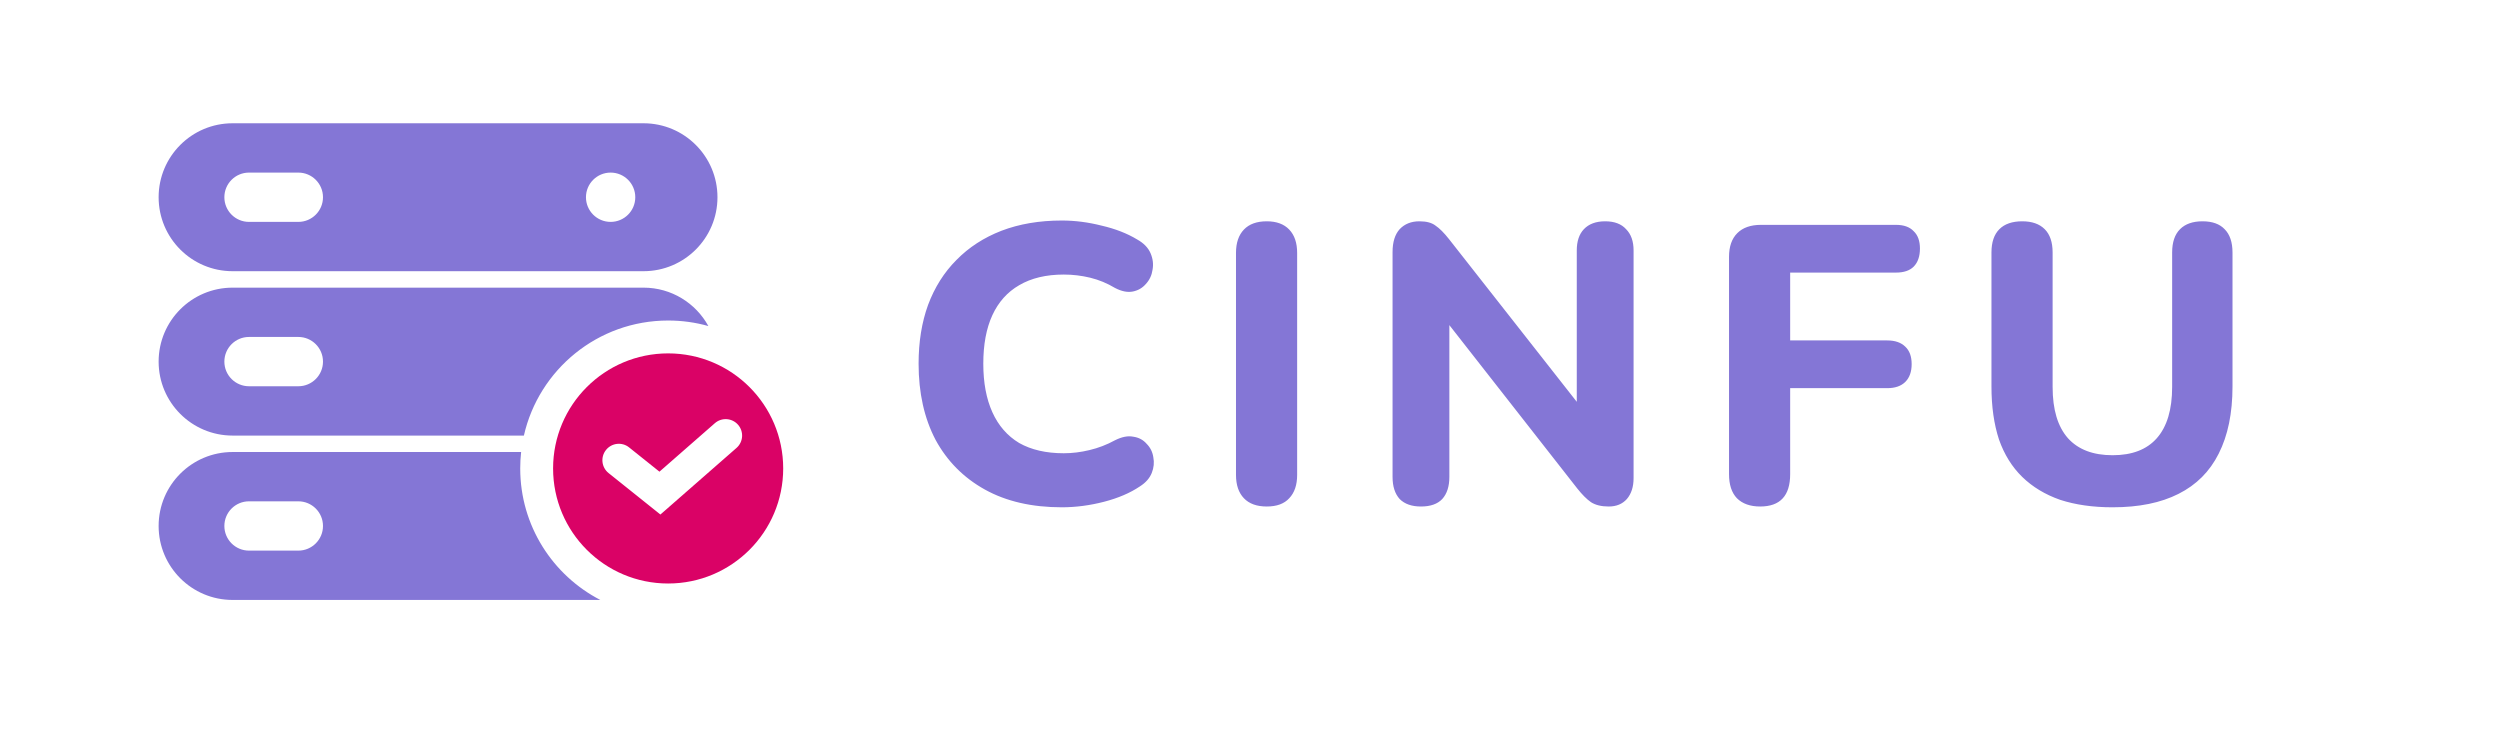 <svg width="169" height="50" viewBox="0 0 169 50" fill="none" xmlns="http://www.w3.org/2000/svg">
<path d="M71.777 34.293C69.751 34.293 68.017 33.893 66.577 33.093C65.137 32.293 64.026 31.173 63.244 29.733C62.48 28.276 62.097 26.56 62.097 24.587C62.097 23.111 62.311 21.787 62.737 20.613C63.182 19.422 63.822 18.409 64.657 17.573C65.493 16.72 66.506 16.062 67.697 15.6C68.906 15.138 70.266 14.907 71.777 14.907C72.666 14.907 73.564 15.022 74.471 15.253C75.395 15.467 76.195 15.778 76.871 16.187C77.315 16.435 77.618 16.747 77.778 17.12C77.938 17.493 77.982 17.867 77.911 18.24C77.858 18.613 77.706 18.933 77.457 19.2C77.226 19.467 76.933 19.636 76.578 19.707C76.222 19.778 75.822 19.698 75.377 19.467C74.844 19.147 74.284 18.916 73.698 18.773C73.111 18.631 72.515 18.56 71.911 18.56C70.72 18.56 69.715 18.8 68.897 19.28C68.097 19.742 67.493 20.418 67.084 21.307C66.675 22.195 66.471 23.289 66.471 24.587C66.471 25.867 66.675 26.96 67.084 27.867C67.493 28.773 68.097 29.467 68.897 29.947C69.715 30.409 70.72 30.64 71.911 30.64C72.48 30.64 73.058 30.569 73.644 30.427C74.249 30.284 74.826 30.062 75.377 29.76C75.84 29.529 76.249 29.449 76.604 29.52C76.978 29.573 77.28 29.733 77.511 30C77.76 30.249 77.911 30.551 77.964 30.907C78.035 31.262 78 31.618 77.858 31.973C77.715 32.329 77.449 32.631 77.058 32.88C76.4 33.324 75.591 33.671 74.631 33.92C73.671 34.169 72.72 34.293 71.777 34.293ZM85.633 34.24C84.958 34.24 84.442 34.053 84.087 33.68C83.731 33.307 83.553 32.782 83.553 32.107V17.093C83.553 16.418 83.731 15.893 84.087 15.52C84.442 15.147 84.958 14.96 85.633 14.96C86.291 14.96 86.798 15.147 87.153 15.52C87.509 15.893 87.687 16.418 87.687 17.093V32.107C87.687 32.782 87.509 33.307 87.153 33.68C86.816 34.053 86.309 34.24 85.633 34.24ZM96.057 34.24C95.434 34.24 94.954 34.071 94.617 33.733C94.297 33.378 94.137 32.88 94.137 32.24V17.04C94.137 16.364 94.297 15.849 94.617 15.493C94.954 15.138 95.399 14.96 95.95 14.96C96.43 14.96 96.794 15.058 97.043 15.253C97.31 15.431 97.612 15.733 97.95 16.16L107.31 28.08H106.59V16.933C106.59 16.311 106.75 15.831 107.07 15.493C107.408 15.138 107.888 14.96 108.51 14.96C109.132 14.96 109.604 15.138 109.924 15.493C110.261 15.831 110.43 16.311 110.43 16.933V32.32C110.43 32.907 110.279 33.378 109.977 33.733C109.675 34.071 109.266 34.24 108.75 34.24C108.252 34.24 107.852 34.142 107.55 33.947C107.266 33.751 106.955 33.44 106.617 33.013L97.283 21.093H97.977V32.24C97.977 32.88 97.817 33.378 97.497 33.733C97.177 34.071 96.697 34.24 96.057 34.24ZM118.988 34.24C118.313 34.24 117.788 34.053 117.415 33.68C117.059 33.307 116.882 32.764 116.882 32.053V17.36C116.882 16.667 117.068 16.133 117.442 15.76C117.815 15.387 118.348 15.2 119.042 15.2H128.162C128.695 15.2 129.095 15.342 129.362 15.627C129.646 15.893 129.788 16.284 129.788 16.8C129.788 17.333 129.646 17.742 129.362 18.027C129.095 18.293 128.695 18.427 128.162 18.427H121.015V23.013H127.575C128.108 23.013 128.517 23.155 128.802 23.44C129.086 23.707 129.228 24.098 129.228 24.613C129.228 25.129 129.086 25.529 128.802 25.813C128.517 26.098 128.108 26.24 127.575 26.24H121.015V32.053C121.015 33.511 120.339 34.24 118.988 34.24ZM142.81 34.293C141.477 34.293 140.295 34.124 139.263 33.787C138.25 33.431 137.397 32.916 136.703 32.24C136.01 31.564 135.486 30.72 135.13 29.707C134.792 28.675 134.623 27.484 134.623 26.133V17.067C134.623 16.373 134.801 15.849 135.157 15.493C135.512 15.138 136.028 14.96 136.703 14.96C137.361 14.96 137.868 15.138 138.223 15.493C138.579 15.849 138.757 16.373 138.757 17.067V26.16C138.757 27.689 139.103 28.844 139.797 29.627C140.49 30.391 141.495 30.773 142.81 30.773C144.126 30.773 145.121 30.391 145.797 29.627C146.49 28.844 146.837 27.689 146.837 26.16V17.067C146.837 16.373 147.015 15.849 147.37 15.493C147.726 15.138 148.232 14.96 148.89 14.96C149.548 14.96 150.046 15.138 150.384 15.493C150.739 15.849 150.917 16.373 150.917 17.067V26.133C150.917 27.929 150.606 29.44 149.984 30.667C149.379 31.875 148.472 32.782 147.264 33.387C146.072 33.991 144.588 34.293 142.81 34.293Z" fill="#8476D6"/>
<path fill-rule="evenodd" clip-rule="evenodd" d="M10.723 13.333C10.723 10.572 12.961 8.333 15.723 8.333H43.501C46.262 8.333 48.501 10.572 48.501 13.333C48.501 16.095 46.262 18.333 43.501 18.333H15.723C12.961 18.333 10.723 16.095 10.723 13.333ZM15.167 13.333C15.167 14.254 15.913 15 16.833 15H20.167C21.087 15 21.834 14.254 21.834 13.333C21.834 12.413 21.087 11.667 20.167 11.667H16.833C15.913 11.667 15.167 12.413 15.167 13.333ZM41.278 15C40.358 15 39.611 14.254 39.611 13.333C39.611 12.413 40.358 11.667 41.278 11.667C42.199 11.667 42.945 12.413 42.945 13.333C42.945 14.254 42.199 15 41.278 15Z" fill="#8476D6"/>
<path fill-rule="evenodd" clip-rule="evenodd" d="M10.723 24.445C10.723 21.683 12.961 19.445 15.723 19.445H43.501C45.391 19.445 47.036 20.494 47.886 22.041C47.022 21.797 46.109 21.667 45.167 21.667C40.408 21.667 36.425 24.991 35.415 29.445H15.723C12.961 29.445 10.723 27.206 10.723 24.445ZM35.228 30.556H15.723C12.961 30.556 10.723 32.794 10.723 35.556C10.723 38.317 12.961 40.556 15.723 40.556H40.581C37.365 38.893 35.167 35.537 35.167 31.667C35.167 31.291 35.188 30.921 35.228 30.556ZM15.167 24.445C15.167 25.365 15.913 26.111 16.834 26.111H20.167C21.087 26.111 21.834 25.365 21.834 24.445C21.834 23.524 21.087 22.778 20.167 22.778H16.834C15.913 22.778 15.167 23.524 15.167 24.445ZM15.167 35.556C15.167 36.476 15.913 37.222 16.833 37.222H20.167C21.087 37.222 21.834 36.476 21.834 35.556C21.834 34.635 21.087 33.889 20.167 33.889H16.833C15.913 33.889 15.167 34.635 15.167 35.556Z" fill="#8476D6"/>
<path fill-rule="evenodd" clip-rule="evenodd" d="M45.166 39.445C49.462 39.445 52.944 35.962 52.944 31.667C52.944 27.371 49.462 23.889 45.166 23.889C40.871 23.889 37.389 27.371 37.389 31.667C37.389 35.962 40.871 39.445 45.166 39.445ZM49.787 30.281C50.249 29.877 50.296 29.175 49.892 28.713C49.488 28.251 48.786 28.204 48.324 28.608L44.579 31.885L42.527 30.244C42.048 29.86 41.349 29.938 40.966 30.417C40.582 30.896 40.66 31.596 41.139 31.979L43.917 34.201L44.643 34.782L45.343 34.17L49.787 30.281Z" fill="#DA0266"/>
</svg>
